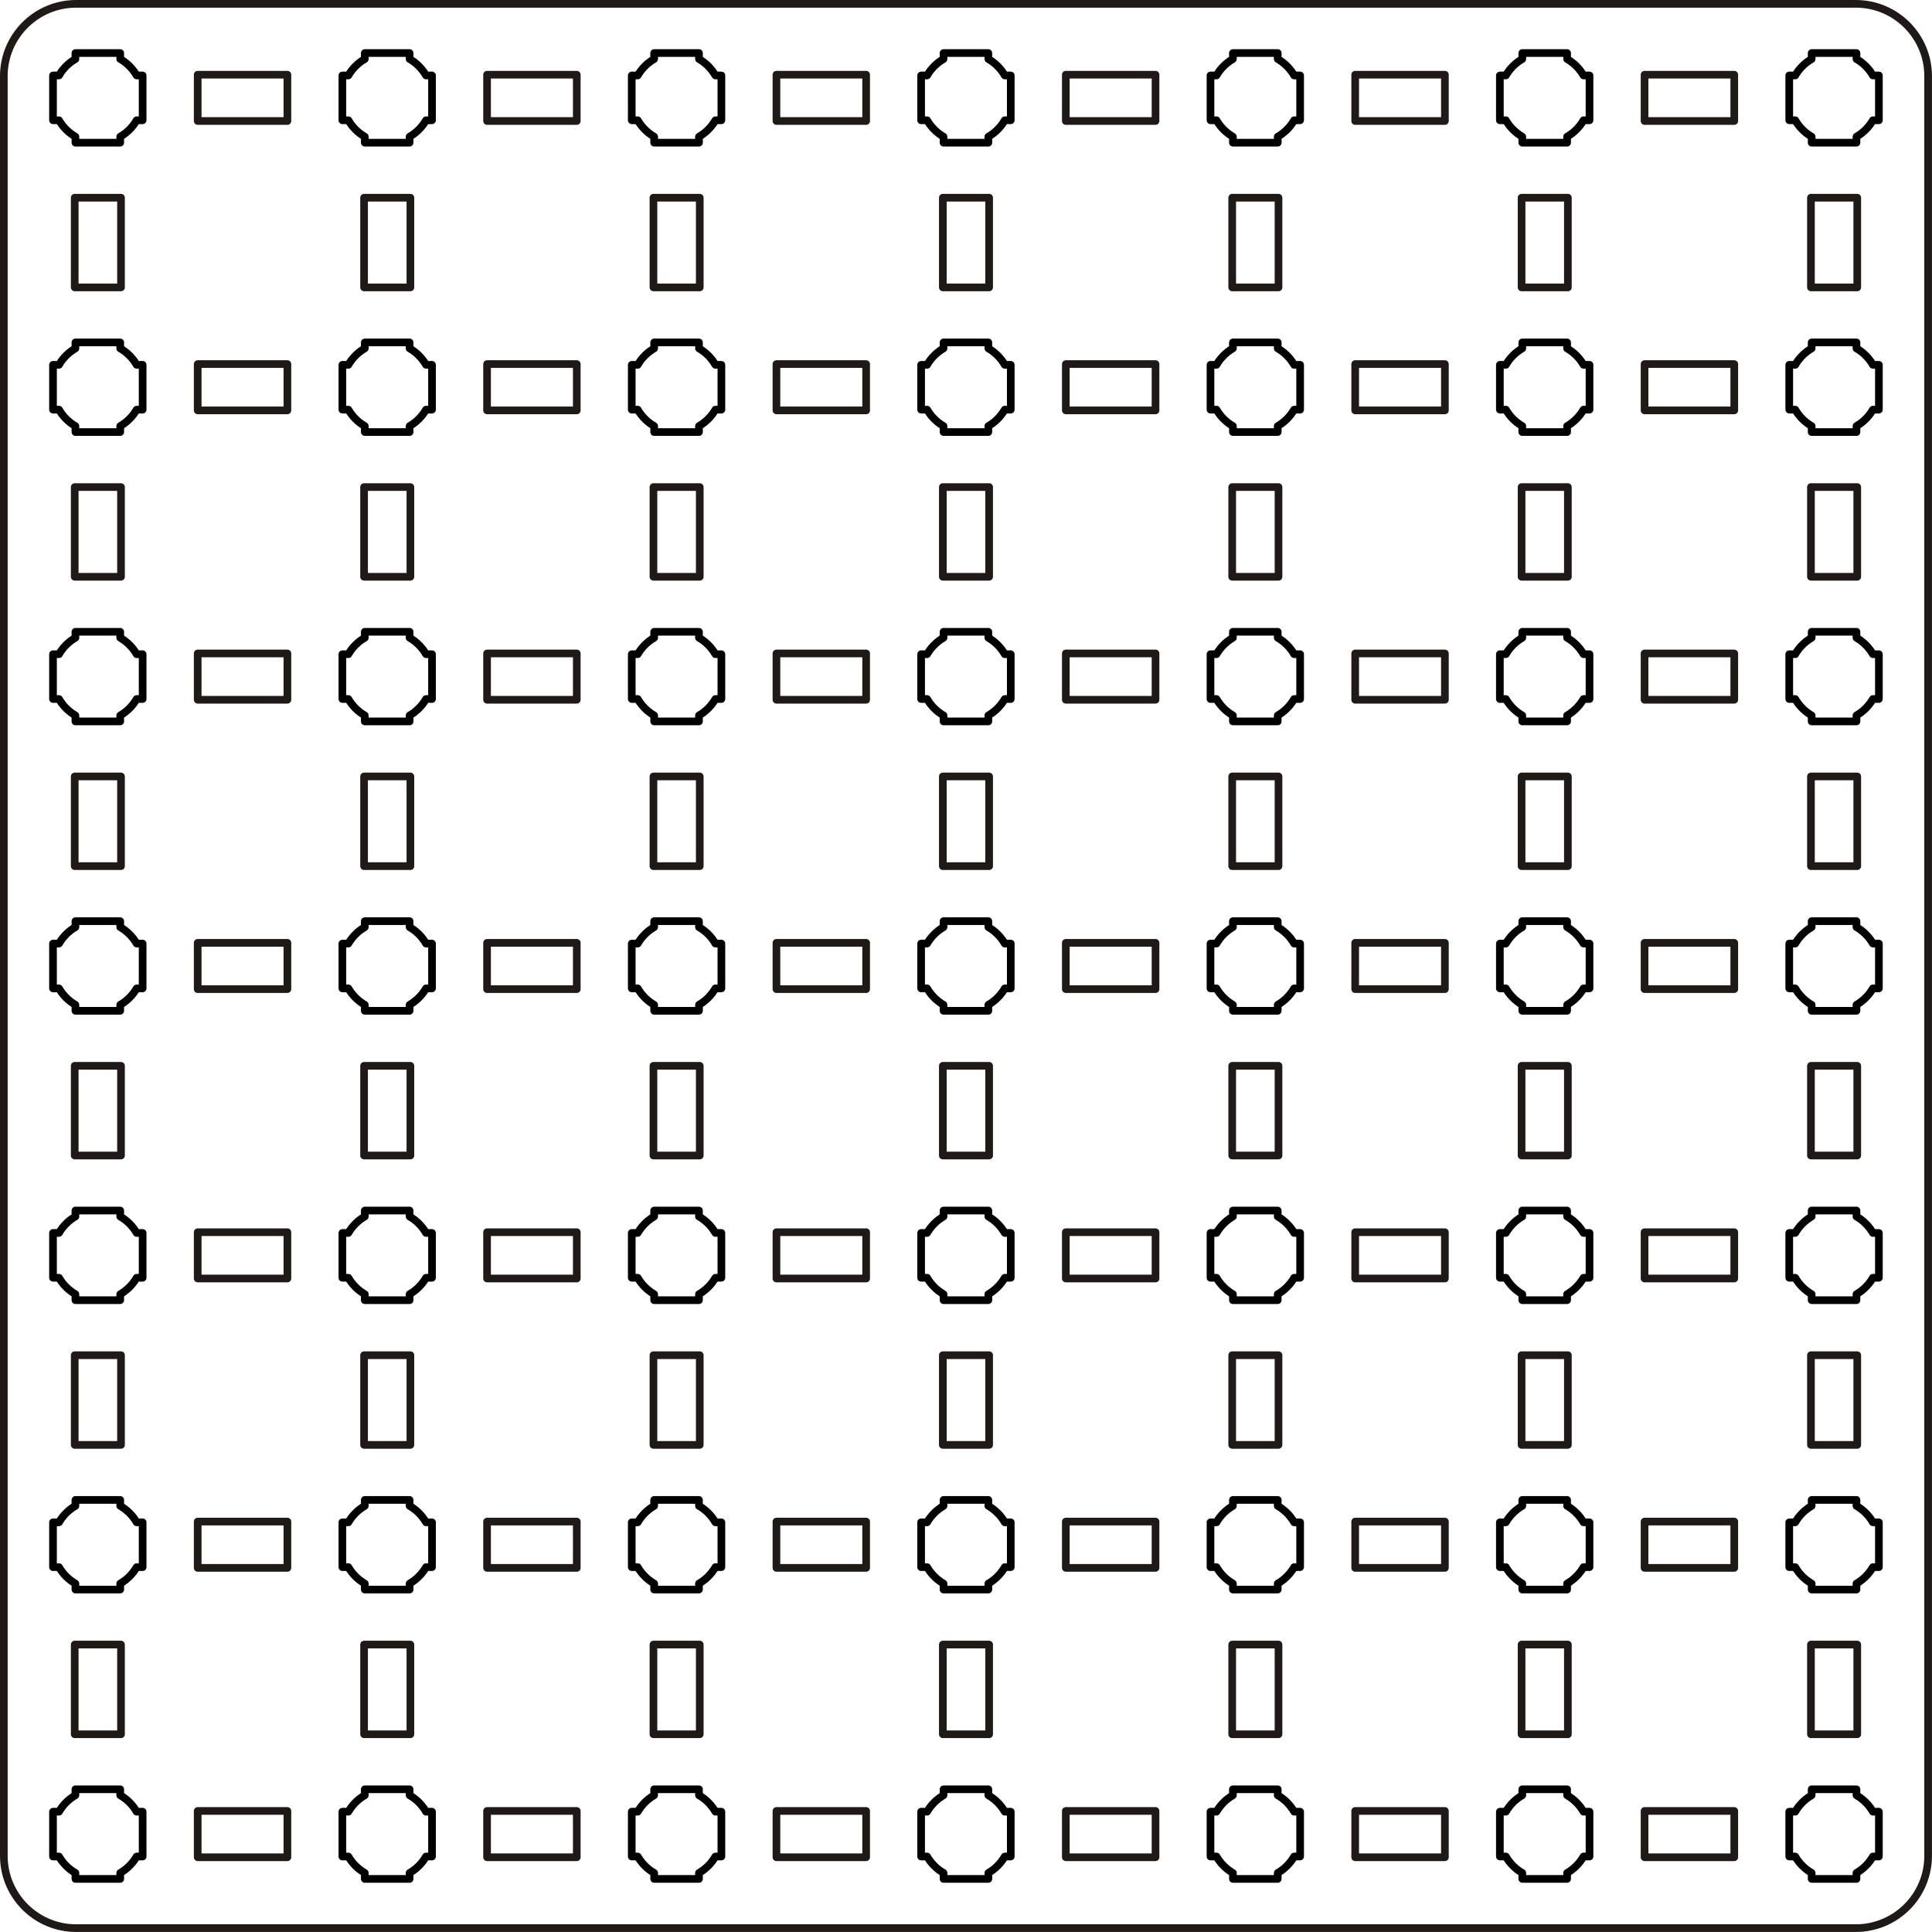 <?xml version="1.0" encoding="UTF-8"?>
<!DOCTYPE svg PUBLIC "-//W3C//DTD SVG 1.1//EN" "http://www.w3.org/Graphics/SVG/1.1/DTD/svg11.dtd">
<!-- Creator: CorelDRAW -->
<svg xmlns="http://www.w3.org/2000/svg" xml:space="preserve" width="133.529mm" height="133.529mm" style="shape-rendering:geometricPrecision; text-rendering:geometricPrecision; image-rendering:optimizeQuality; fill-rule:evenodd; clip-rule:evenodd"
viewBox="0 0 51.903 51.903"
 xmlns:xlink="http://www.w3.org/1999/xlink">
 <defs>
  <style type="text/css">
   <![CDATA[
    .str2 {stroke:#1F1A17;stroke-width:0.206}
    .str1 {stroke:#1F1A17;stroke-width:0.206;stroke-linecap:round;stroke-linejoin:round}
    .str0 {stroke:black;stroke-width:0.206;stroke-linecap:round;stroke-linejoin:round}
    .fil0 {fill:none}
   ]]>
  </style>
 </defs>
 <g id="Layer_x0020_1">
  <path class="fil0 str0" d="M1.424 48.671l0.161 0c0.106,-0.183 0.258,-0.335 0.441,-0.441l0 -0.161 0.602 0 0.602 0 0 0.161c0.183,0.106 0.335,0.258 0.441,0.441l0.161 0 0 0.602 0 0.602 -0.161 0c-0.106,0.183 -0.258,0.335 -0.441,0.441l0 0.161 -0.602 0 -0.602 0 0 -0.161c-0.183,-0.106 -0.335,-0.258 -0.441,-0.441l-0.161 0 0 -0.602 0 -0.602z"/>
  <path class="fil0 str0" d="M1.424 40.897l0.161 0c0.106,-0.183 0.258,-0.335 0.441,-0.441l0 -0.161 0.602 0 0.602 0 0 0.161c0.183,0.106 0.335,0.258 0.441,0.441l0.161 0 0 0.602 0 0.602 -0.161 0c-0.106,0.183 -0.258,0.335 -0.441,0.441l0 0.161 -0.602 0 -0.602 0 0 -0.161c-0.183,-0.106 -0.335,-0.258 -0.441,-0.441l-0.161 0 0 -0.602 0 -0.602z"/>
  <path class="fil0 str0" d="M1.424 33.123l0.161 0c0.106,-0.183 0.258,-0.335 0.441,-0.441l0 -0.161 0.602 0 0.602 0 0 0.161c0.183,0.106 0.335,0.258 0.441,0.441l0.161 0 0 0.602 0 0.602 -0.161 0c-0.106,0.183 -0.258,0.335 -0.441,0.441l0 0.161 -0.602 0 -0.602 0 0 -0.161c-0.183,-0.106 -0.335,-0.258 -0.441,-0.441l-0.161 0 0 -0.602 0 -0.602z"/>
  <path class="fil0 str0" d="M1.424 25.349l0.161 0c0.106,-0.183 0.258,-0.335 0.441,-0.441l0 -0.161 0.602 0 0.602 0 0 0.161c0.183,0.106 0.335,0.258 0.441,0.441l0.161 0 0 0.602 0 0.602 -0.161 0c-0.106,0.183 -0.258,0.335 -0.441,0.441l0 0.161 -0.602 0 -0.602 0 0 -0.161c-0.183,-0.106 -0.335,-0.258 -0.441,-0.441l-0.161 0 0 -0.602 0 -0.602z"/>
  <path class="fil0 str0" d="M1.424 17.575l0.161 0c0.106,-0.183 0.258,-0.335 0.441,-0.441l0 -0.161 0.602 0 0.602 0 0 0.161c0.183,0.106 0.335,0.258 0.441,0.441l0.161 0 0 0.602 0 0.602 -0.161 0c-0.106,0.183 -0.258,0.335 -0.441,0.441l0 0.161 -0.602 0 -0.602 0 0 -0.161c-0.183,-0.106 -0.335,-0.258 -0.441,-0.441l-0.161 0 0 -0.602 0 -0.602z"/>
  <path class="fil0 str0" d="M1.424 9.801l0.161 0c0.106,-0.183 0.258,-0.335 0.441,-0.441l0 -0.161 0.602 0 0.602 0 0 0.161c0.183,0.106 0.335,0.258 0.441,0.441l0.161 0 0 0.602 0 0.602 -0.161 0c-0.106,0.183 -0.258,0.335 -0.441,0.441l0 0.161 -0.602 0 -0.602 0 0 -0.161c-0.183,-0.106 -0.335,-0.258 -0.441,-0.441l-0.161 0 0 -0.602 0 -0.602z"/>
  <path class="fil0 str0" d="M1.424 2.027l0.161 0c0.106,-0.183 0.258,-0.335 0.441,-0.441l0 -0.161 0.602 0 0.602 0 0 0.161c0.183,0.106 0.335,0.258 0.441,0.441l0.161 0 0 0.602 0 0.602 -0.161 0c-0.106,0.183 -0.258,0.335 -0.441,0.441l0 0.161 -0.602 0 -0.602 0 0 -0.161c-0.183,-0.106 -0.335,-0.258 -0.441,-0.441l-0.161 0 0 -0.602 0 -0.602z"/>
  <rect class="fil0 str1" x="2.007" y="44.181" width="1.244" height="2.41"/>
  <rect class="fil0 str1" x="2.007" y="36.407" width="1.244" height="2.41"/>
  <rect class="fil0 str1" x="2.007" y="28.633" width="1.244" height="2.41"/>
  <rect class="fil0 str1" x="2.007" y="20.859" width="1.244" height="2.41"/>
  <rect class="fil0 str1" x="2.007" y="13.085" width="1.244" height="2.41"/>
  <rect class="fil0 str1" x="2.007" y="5.311" width="1.244" height="2.41"/>
  <path class="fil0 str0" d="M9.198 48.671l0.161 0c0.106,-0.183 0.258,-0.335 0.441,-0.441l0 -0.161 0.602 0 0.602 0 0 0.161c0.183,0.106 0.335,0.258 0.441,0.441l0.161 0 0 0.602 0 0.602 -0.161 0c-0.106,0.183 -0.258,0.335 -0.441,0.441l0 0.161 -0.602 0 -0.602 0 0 -0.161c-0.183,-0.106 -0.335,-0.258 -0.441,-0.441l-0.161 0 0 -0.602 0 -0.602z"/>
  <path class="fil0 str0" d="M9.198 40.897l0.161 0c0.106,-0.183 0.258,-0.335 0.441,-0.441l0 -0.161 0.602 0 0.602 0 0 0.161c0.183,0.106 0.335,0.258 0.441,0.441l0.161 0 0 0.602 0 0.602 -0.161 0c-0.106,0.183 -0.258,0.335 -0.441,0.441l0 0.161 -0.602 0 -0.602 0 0 -0.161c-0.183,-0.106 -0.335,-0.258 -0.441,-0.441l-0.161 0 0 -0.602 0 -0.602z"/>
  <path class="fil0 str0" d="M9.198 33.123l0.161 0c0.106,-0.183 0.258,-0.335 0.441,-0.441l0 -0.161 0.602 0 0.602 0 0 0.161c0.183,0.106 0.335,0.258 0.441,0.441l0.161 0 0 0.602 0 0.602 -0.161 0c-0.106,0.183 -0.258,0.335 -0.441,0.441l0 0.161 -0.602 0 -0.602 0 0 -0.161c-0.183,-0.106 -0.335,-0.258 -0.441,-0.441l-0.161 0 0 -0.602 0 -0.602z"/>
  <path class="fil0 str0" d="M9.198 25.349l0.161 0c0.106,-0.183 0.258,-0.335 0.441,-0.441l0 -0.161 0.602 0 0.602 0 0 0.161c0.183,0.106 0.335,0.258 0.441,0.441l0.161 0 0 0.602 0 0.602 -0.161 0c-0.106,0.183 -0.258,0.335 -0.441,0.441l0 0.161 -0.602 0 -0.602 0 0 -0.161c-0.183,-0.106 -0.335,-0.258 -0.441,-0.441l-0.161 0 0 -0.602 0 -0.602z"/>
  <path class="fil0 str0" d="M9.198 17.575l0.161 0c0.106,-0.183 0.258,-0.335 0.441,-0.441l0 -0.161 0.602 0 0.602 0 0 0.161c0.183,0.106 0.335,0.258 0.441,0.441l0.161 0 0 0.602 0 0.602 -0.161 0c-0.106,0.183 -0.258,0.335 -0.441,0.441l0 0.161 -0.602 0 -0.602 0 0 -0.161c-0.183,-0.106 -0.335,-0.258 -0.441,-0.441l-0.161 0 0 -0.602 0 -0.602z"/>
  <path class="fil0 str0" d="M9.198 9.801l0.161 0c0.106,-0.183 0.258,-0.335 0.441,-0.441l0 -0.161 0.602 0 0.602 0 0 0.161c0.183,0.106 0.335,0.258 0.441,0.441l0.161 0 0 0.602 0 0.602 -0.161 0c-0.106,0.183 -0.258,0.335 -0.441,0.441l0 0.161 -0.602 0 -0.602 0 0 -0.161c-0.183,-0.106 -0.335,-0.258 -0.441,-0.441l-0.161 0 0 -0.602 0 -0.602z"/>
  <path class="fil0 str0" d="M9.198 2.027l0.161 0c0.106,-0.183 0.258,-0.335 0.441,-0.441l0 -0.161 0.602 0 0.602 0 0 0.161c0.183,0.106 0.335,0.258 0.441,0.441l0.161 0 0 0.602 0 0.602 -0.161 0c-0.106,0.183 -0.258,0.335 -0.441,0.441l0 0.161 -0.602 0 -0.602 0 0 -0.161c-0.183,-0.106 -0.335,-0.258 -0.441,-0.441l-0.161 0 0 -0.602 0 -0.602z"/>
  <rect class="fil0 str1" x="9.781" y="44.181" width="1.244" height="2.41"/>
  <rect class="fil0 str1" x="9.781" y="36.407" width="1.244" height="2.41"/>
  <rect class="fil0 str1" x="9.781" y="28.633" width="1.244" height="2.41"/>
  <rect class="fil0 str1" x="9.781" y="20.859" width="1.244" height="2.41"/>
  <rect class="fil0 str1" x="9.781" y="13.085" width="1.244" height="2.41"/>
  <rect class="fil0 str1" x="9.781" y="5.311" width="1.244" height="2.41"/>
  <path class="fil0 str0" d="M16.972 48.671l0.161 0c0.106,-0.183 0.258,-0.335 0.441,-0.441l0 -0.161 0.602 0 0.602 0 0 0.161c0.183,0.106 0.335,0.258 0.441,0.441l0.161 0 0 0.602 0 0.602 -0.161 0c-0.106,0.183 -0.258,0.335 -0.441,0.441l0 0.161 -0.602 0 -0.602 0 0 -0.161c-0.183,-0.106 -0.335,-0.258 -0.441,-0.441l-0.161 0 0 -0.602 0 -0.602z"/>
  <path class="fil0 str0" d="M16.972 40.897l0.161 0c0.106,-0.183 0.258,-0.335 0.441,-0.441l0 -0.161 0.602 0 0.602 0 0 0.161c0.183,0.106 0.335,0.258 0.441,0.441l0.161 0 0 0.602 0 0.602 -0.161 0c-0.106,0.183 -0.258,0.335 -0.441,0.441l0 0.161 -0.602 0 -0.602 0 0 -0.161c-0.183,-0.106 -0.335,-0.258 -0.441,-0.441l-0.161 0 0 -0.602 0 -0.602z"/>
  <path class="fil0 str0" d="M16.972 33.123l0.161 0c0.106,-0.183 0.258,-0.335 0.441,-0.441l0 -0.161 0.602 0 0.602 0 0 0.161c0.183,0.106 0.335,0.258 0.441,0.441l0.161 0 0 0.602 0 0.602 -0.161 0c-0.106,0.183 -0.258,0.335 -0.441,0.441l0 0.161 -0.602 0 -0.602 0 0 -0.161c-0.183,-0.106 -0.335,-0.258 -0.441,-0.441l-0.161 0 0 -0.602 0 -0.602z"/>
  <path class="fil0 str0" d="M16.972 25.349l0.161 0c0.106,-0.183 0.258,-0.335 0.441,-0.441l0 -0.161 0.602 0 0.602 0 0 0.161c0.183,0.106 0.335,0.258 0.441,0.441l0.161 0 0 0.602 0 0.602 -0.161 0c-0.106,0.183 -0.258,0.335 -0.441,0.441l0 0.161 -0.602 0 -0.602 0 0 -0.161c-0.183,-0.106 -0.335,-0.258 -0.441,-0.441l-0.161 0 0 -0.602 0 -0.602z"/>
  <path class="fil0 str0" d="M16.972 17.575l0.161 0c0.106,-0.183 0.258,-0.335 0.441,-0.441l0 -0.161 0.602 0 0.602 0 0 0.161c0.183,0.106 0.335,0.258 0.441,0.441l0.161 0 0 0.602 0 0.602 -0.161 0c-0.106,0.183 -0.258,0.335 -0.441,0.441l0 0.161 -0.602 0 -0.602 0 0 -0.161c-0.183,-0.106 -0.335,-0.258 -0.441,-0.441l-0.161 0 0 -0.602 0 -0.602z"/>
  <path class="fil0 str0" d="M16.972 9.801l0.161 0c0.106,-0.183 0.258,-0.335 0.441,-0.441l0 -0.161 0.602 0 0.602 0 0 0.161c0.183,0.106 0.335,0.258 0.441,0.441l0.161 0 0 0.602 0 0.602 -0.161 0c-0.106,0.183 -0.258,0.335 -0.441,0.441l0 0.161 -0.602 0 -0.602 0 0 -0.161c-0.183,-0.106 -0.335,-0.258 -0.441,-0.441l-0.161 0 0 -0.602 0 -0.602z"/>
  <path class="fil0 str0" d="M16.972 2.027l0.161 0c0.106,-0.183 0.258,-0.335 0.441,-0.441l0 -0.161 0.602 0 0.602 0 0 0.161c0.183,0.106 0.335,0.258 0.441,0.441l0.161 0 0 0.602 0 0.602 -0.161 0c-0.106,0.183 -0.258,0.335 -0.441,0.441l0 0.161 -0.602 0 -0.602 0 0 -0.161c-0.183,-0.106 -0.335,-0.258 -0.441,-0.441l-0.161 0 0 -0.602 0 -0.602z"/>
  <rect class="fil0 str1" x="17.555" y="44.181" width="1.244" height="2.41"/>
  <rect class="fil0 str1" x="17.555" y="36.407" width="1.244" height="2.41"/>
  <rect class="fil0 str1" x="17.555" y="28.633" width="1.244" height="2.41"/>
  <rect class="fil0 str1" x="17.555" y="20.859" width="1.244" height="2.41"/>
  <rect class="fil0 str1" x="17.555" y="13.085" width="1.244" height="2.41"/>
  <rect class="fil0 str1" x="17.555" y="5.311" width="1.244" height="2.41"/>
  <path class="fil0 str0" d="M24.746 48.671l0.161 0c0.106,-0.183 0.258,-0.335 0.441,-0.441l0 -0.161 0.602 0 0.602 0 0 0.161c0.183,0.106 0.335,0.258 0.441,0.441l0.161 0 0 0.602 0 0.602 -0.161 0c-0.106,0.183 -0.258,0.335 -0.441,0.441l0 0.161 -0.602 0 -0.602 0 0 -0.161c-0.183,-0.106 -0.335,-0.258 -0.441,-0.441l-0.161 0 0 -0.602 0 -0.602z"/>
  <path class="fil0 str0" d="M24.746 40.897l0.161 0c0.106,-0.183 0.258,-0.335 0.441,-0.441l0 -0.161 0.602 0 0.602 0 0 0.161c0.183,0.106 0.335,0.258 0.441,0.441l0.161 0 0 0.602 0 0.602 -0.161 0c-0.106,0.183 -0.258,0.335 -0.441,0.441l0 0.161 -0.602 0 -0.602 0 0 -0.161c-0.183,-0.106 -0.335,-0.258 -0.441,-0.441l-0.161 0 0 -0.602 0 -0.602z"/>
  <path class="fil0 str0" d="M24.746 33.123l0.161 0c0.106,-0.183 0.258,-0.335 0.441,-0.441l0 -0.161 0.602 0 0.602 0 0 0.161c0.183,0.106 0.335,0.258 0.441,0.441l0.161 0 0 0.602 0 0.602 -0.161 0c-0.106,0.183 -0.258,0.335 -0.441,0.441l0 0.161 -0.602 0 -0.602 0 0 -0.161c-0.183,-0.106 -0.335,-0.258 -0.441,-0.441l-0.161 0 0 -0.602 0 -0.602z"/>
  <path class="fil0 str0" d="M24.746 25.349l0.161 0c0.106,-0.183 0.258,-0.335 0.441,-0.441l0 -0.161 0.602 0 0.602 0 0 0.161c0.183,0.106 0.335,0.258 0.441,0.441l0.161 0 0 0.602 0 0.602 -0.161 0c-0.106,0.183 -0.258,0.335 -0.441,0.441l0 0.161 -0.602 0 -0.602 0 0 -0.161c-0.183,-0.106 -0.335,-0.258 -0.441,-0.441l-0.161 0 0 -0.602 0 -0.602z"/>
  <path class="fil0 str0" d="M24.746 17.575l0.161 0c0.106,-0.183 0.258,-0.335 0.441,-0.441l0 -0.161 0.602 0 0.602 0 0 0.161c0.183,0.106 0.335,0.258 0.441,0.441l0.161 0 0 0.602 0 0.602 -0.161 0c-0.106,0.183 -0.258,0.335 -0.441,0.441l0 0.161 -0.602 0 -0.602 0 0 -0.161c-0.183,-0.106 -0.335,-0.258 -0.441,-0.441l-0.161 0 0 -0.602 0 -0.602z"/>
  <path class="fil0 str0" d="M24.746 9.801l0.161 0c0.106,-0.183 0.258,-0.335 0.441,-0.441l0 -0.161 0.602 0 0.602 0 0 0.161c0.183,0.106 0.335,0.258 0.441,0.441l0.161 0 0 0.602 0 0.602 -0.161 0c-0.106,0.183 -0.258,0.335 -0.441,0.441l0 0.161 -0.602 0 -0.602 0 0 -0.161c-0.183,-0.106 -0.335,-0.258 -0.441,-0.441l-0.161 0 0 -0.602 0 -0.602z"/>
  <path class="fil0 str0" d="M24.746 2.027l0.161 0c0.106,-0.183 0.258,-0.335 0.441,-0.441l0 -0.161 0.602 0 0.602 0 0 0.161c0.183,0.106 0.335,0.258 0.441,0.441l0.161 0 0 0.602 0 0.602 -0.161 0c-0.106,0.183 -0.258,0.335 -0.441,0.441l0 0.161 -0.602 0 -0.602 0 0 -0.161c-0.183,-0.106 -0.335,-0.258 -0.441,-0.441l-0.161 0 0 -0.602 0 -0.602z"/>
  <rect class="fil0 str1" x="25.329" y="44.181" width="1.244" height="2.41"/>
  <rect class="fil0 str1" x="25.329" y="36.407" width="1.244" height="2.41"/>
  <rect class="fil0 str1" x="25.329" y="28.633" width="1.244" height="2.41"/>
  <rect class="fil0 str1" x="25.329" y="20.859" width="1.244" height="2.41"/>
  <rect class="fil0 str1" x="25.329" y="13.085" width="1.244" height="2.41"/>
  <rect class="fil0 str1" x="25.329" y="5.311" width="1.244" height="2.41"/>
  <path class="fil0 str0" d="M32.52 48.671l0.161 0c0.106,-0.183 0.258,-0.335 0.441,-0.441l0 -0.161 0.602 0 0.602 0 0 0.161c0.183,0.106 0.335,0.258 0.441,0.441l0.161 0 0 0.602 0 0.602 -0.161 0c-0.106,0.183 -0.258,0.335 -0.441,0.441l0 0.161 -0.602 0 -0.602 0 0 -0.161c-0.183,-0.106 -0.335,-0.258 -0.441,-0.441l-0.161 0 0 -0.602 0 -0.602z"/>
  <path class="fil0 str0" d="M32.52 40.897l0.161 0c0.106,-0.183 0.258,-0.335 0.441,-0.441l0 -0.161 0.602 0 0.602 0 0 0.161c0.183,0.106 0.335,0.258 0.441,0.441l0.161 0 0 0.602 0 0.602 -0.161 0c-0.106,0.183 -0.258,0.335 -0.441,0.441l0 0.161 -0.602 0 -0.602 0 0 -0.161c-0.183,-0.106 -0.335,-0.258 -0.441,-0.441l-0.161 0 0 -0.602 0 -0.602z"/>
  <path class="fil0 str0" d="M32.52 33.123l0.161 0c0.106,-0.183 0.258,-0.335 0.441,-0.441l0 -0.161 0.602 0 0.602 0 0 0.161c0.183,0.106 0.335,0.258 0.441,0.441l0.161 0 0 0.602 0 0.602 -0.161 0c-0.106,0.183 -0.258,0.335 -0.441,0.441l0 0.161 -0.602 0 -0.602 0 0 -0.161c-0.183,-0.106 -0.335,-0.258 -0.441,-0.441l-0.161 0 0 -0.602 0 -0.602z"/>
  <path class="fil0 str0" d="M32.52 25.349l0.161 0c0.106,-0.183 0.258,-0.335 0.441,-0.441l0 -0.161 0.602 0 0.602 0 0 0.161c0.183,0.106 0.335,0.258 0.441,0.441l0.161 0 0 0.602 0 0.602 -0.161 0c-0.106,0.183 -0.258,0.335 -0.441,0.441l0 0.161 -0.602 0 -0.602 0 0 -0.161c-0.183,-0.106 -0.335,-0.258 -0.441,-0.441l-0.161 0 0 -0.602 0 -0.602z"/>
  <path class="fil0 str0" d="M32.52 17.575l0.161 0c0.106,-0.183 0.258,-0.335 0.441,-0.441l0 -0.161 0.602 0 0.602 0 0 0.161c0.183,0.106 0.335,0.258 0.441,0.441l0.161 0 0 0.602 0 0.602 -0.161 0c-0.106,0.183 -0.258,0.335 -0.441,0.441l0 0.161 -0.602 0 -0.602 0 0 -0.161c-0.183,-0.106 -0.335,-0.258 -0.441,-0.441l-0.161 0 0 -0.602 0 -0.602z"/>
  <path class="fil0 str0" d="M32.52 9.801l0.161 0c0.106,-0.183 0.258,-0.335 0.441,-0.441l0 -0.161 0.602 0 0.602 0 0 0.161c0.183,0.106 0.335,0.258 0.441,0.441l0.161 0 0 0.602 0 0.602 -0.161 0c-0.106,0.183 -0.258,0.335 -0.441,0.441l0 0.161 -0.602 0 -0.602 0 0 -0.161c-0.183,-0.106 -0.335,-0.258 -0.441,-0.441l-0.161 0 0 -0.602 0 -0.602z"/>
  <path class="fil0 str0" d="M32.52 2.027l0.161 0c0.106,-0.183 0.258,-0.335 0.441,-0.441l0 -0.161 0.602 0 0.602 0 0 0.161c0.183,0.106 0.335,0.258 0.441,0.441l0.161 0 0 0.602 0 0.602 -0.161 0c-0.106,0.183 -0.258,0.335 -0.441,0.441l0 0.161 -0.602 0 -0.602 0 0 -0.161c-0.183,-0.106 -0.335,-0.258 -0.441,-0.441l-0.161 0 0 -0.602 0 -0.602z"/>
  <rect class="fil0 str1" x="33.103" y="44.181" width="1.244" height="2.41"/>
  <rect class="fil0 str1" x="33.103" y="36.407" width="1.244" height="2.41"/>
  <rect class="fil0 str1" x="33.103" y="28.633" width="1.244" height="2.41"/>
  <rect class="fil0 str1" x="33.103" y="20.859" width="1.244" height="2.41"/>
  <rect class="fil0 str1" x="33.103" y="13.085" width="1.244" height="2.41"/>
  <rect class="fil0 str1" x="33.103" y="5.311" width="1.244" height="2.41"/>
  <path class="fil0 str0" d="M40.294 48.671l0.161 0c0.106,-0.183 0.258,-0.335 0.441,-0.441l0 -0.161 0.602 0 0.602 0 0 0.161c0.183,0.106 0.335,0.258 0.441,0.441l0.161 0 0 0.602 0 0.602 -0.161 0c-0.106,0.183 -0.258,0.335 -0.441,0.441l0 0.161 -0.602 0 -0.602 0 0 -0.161c-0.183,-0.106 -0.335,-0.258 -0.441,-0.441l-0.161 0 0 -0.602 0 -0.602z"/>
  <path class="fil0 str0" d="M40.294 40.897l0.161 0c0.106,-0.183 0.258,-0.335 0.441,-0.441l0 -0.161 0.602 0 0.602 0 0 0.161c0.183,0.106 0.335,0.258 0.441,0.441l0.161 0 0 0.602 0 0.602 -0.161 0c-0.106,0.183 -0.258,0.335 -0.441,0.441l0 0.161 -0.602 0 -0.602 0 0 -0.161c-0.183,-0.106 -0.335,-0.258 -0.441,-0.441l-0.161 0 0 -0.602 0 -0.602z"/>
  <path class="fil0 str0" d="M40.294 33.123l0.161 0c0.106,-0.183 0.258,-0.335 0.441,-0.441l0 -0.161 0.602 0 0.602 0 0 0.161c0.183,0.106 0.335,0.258 0.441,0.441l0.161 0 0 0.602 0 0.602 -0.161 0c-0.106,0.183 -0.258,0.335 -0.441,0.441l0 0.161 -0.602 0 -0.602 0 0 -0.161c-0.183,-0.106 -0.335,-0.258 -0.441,-0.441l-0.161 0 0 -0.602 0 -0.602z"/>
  <path class="fil0 str0" d="M40.294 25.349l0.161 0c0.106,-0.183 0.258,-0.335 0.441,-0.441l0 -0.161 0.602 0 0.602 0 0 0.161c0.183,0.106 0.335,0.258 0.441,0.441l0.161 0 0 0.602 0 0.602 -0.161 0c-0.106,0.183 -0.258,0.335 -0.441,0.441l0 0.161 -0.602 0 -0.602 0 0 -0.161c-0.183,-0.106 -0.335,-0.258 -0.441,-0.441l-0.161 0 0 -0.602 0 -0.602z"/>
  <path class="fil0 str0" d="M40.294 17.575l0.161 0c0.106,-0.183 0.258,-0.335 0.441,-0.441l0 -0.161 0.602 0 0.602 0 0 0.161c0.183,0.106 0.335,0.258 0.441,0.441l0.161 0 0 0.602 0 0.602 -0.161 0c-0.106,0.183 -0.258,0.335 -0.441,0.441l0 0.161 -0.602 0 -0.602 0 0 -0.161c-0.183,-0.106 -0.335,-0.258 -0.441,-0.441l-0.161 0 0 -0.602 0 -0.602z"/>
  <path class="fil0 str0" d="M40.294 9.801l0.161 0c0.106,-0.183 0.258,-0.335 0.441,-0.441l0 -0.161 0.602 0 0.602 0 0 0.161c0.183,0.106 0.335,0.258 0.441,0.441l0.161 0 0 0.602 0 0.602 -0.161 0c-0.106,0.183 -0.258,0.335 -0.441,0.441l0 0.161 -0.602 0 -0.602 0 0 -0.161c-0.183,-0.106 -0.335,-0.258 -0.441,-0.441l-0.161 0 0 -0.602 0 -0.602z"/>
  <path class="fil0 str0" d="M40.294 2.027l0.161 0c0.106,-0.183 0.258,-0.335 0.441,-0.441l0 -0.161 0.602 0 0.602 0 0 0.161c0.183,0.106 0.335,0.258 0.441,0.441l0.161 0 0 0.602 0 0.602 -0.161 0c-0.106,0.183 -0.258,0.335 -0.441,0.441l0 0.161 -0.602 0 -0.602 0 0 -0.161c-0.183,-0.106 -0.335,-0.258 -0.441,-0.441l-0.161 0 0 -0.602 0 -0.602z"/>
  <rect class="fil0 str1" x="40.877" y="44.181" width="1.244" height="2.41"/>
  <rect class="fil0 str1" x="40.877" y="36.407" width="1.244" height="2.41"/>
  <rect class="fil0 str1" x="40.877" y="28.633" width="1.244" height="2.41"/>
  <rect class="fil0 str1" x="40.877" y="20.859" width="1.244" height="2.41"/>
  <rect class="fil0 str1" x="40.877" y="13.085" width="1.244" height="2.41"/>
  <rect class="fil0 str1" x="40.877" y="5.311" width="1.244" height="2.41"/>
  <path class="fil0 str0" d="M48.068 48.671l0.161 0c0.106,-0.183 0.258,-0.335 0.441,-0.441l0 -0.161 0.602 0 0.602 0 0 0.161c0.183,0.106 0.335,0.258 0.441,0.441l0.161 0 0 0.602 0 0.602 -0.161 0c-0.106,0.183 -0.258,0.335 -0.441,0.441l0 0.161 -0.602 0 -0.602 0 0 -0.161c-0.183,-0.106 -0.335,-0.258 -0.441,-0.441l-0.161 0 0 -0.602 0 -0.602z"/>
  <path class="fil0 str0" d="M48.068 40.897l0.161 0c0.106,-0.183 0.258,-0.335 0.441,-0.441l0 -0.161 0.602 0 0.602 0 0 0.161c0.183,0.106 0.335,0.258 0.441,0.441l0.161 0 0 0.602 0 0.602 -0.161 0c-0.106,0.183 -0.258,0.335 -0.441,0.441l0 0.161 -0.602 0 -0.602 0 0 -0.161c-0.183,-0.106 -0.335,-0.258 -0.441,-0.441l-0.161 0 0 -0.602 0 -0.602z"/>
  <path class="fil0 str0" d="M48.068 33.123l0.161 0c0.106,-0.183 0.258,-0.335 0.441,-0.441l0 -0.161 0.602 0 0.602 0 0 0.161c0.183,0.106 0.335,0.258 0.441,0.441l0.161 0 0 0.602 0 0.602 -0.161 0c-0.106,0.183 -0.258,0.335 -0.441,0.441l0 0.161 -0.602 0 -0.602 0 0 -0.161c-0.183,-0.106 -0.335,-0.258 -0.441,-0.441l-0.161 0 0 -0.602 0 -0.602z"/>
  <path class="fil0 str0" d="M48.068 25.349l0.161 0c0.106,-0.183 0.258,-0.335 0.441,-0.441l0 -0.161 0.602 0 0.602 0 0 0.161c0.183,0.106 0.335,0.258 0.441,0.441l0.161 0 0 0.602 0 0.602 -0.161 0c-0.106,0.183 -0.258,0.335 -0.441,0.441l0 0.161 -0.602 0 -0.602 0 0 -0.161c-0.183,-0.106 -0.335,-0.258 -0.441,-0.441l-0.161 0 0 -0.602 0 -0.602z"/>
  <path class="fil0 str0" d="M48.068 17.575l0.161 0c0.106,-0.183 0.258,-0.335 0.441,-0.441l0 -0.161 0.602 0 0.602 0 0 0.161c0.183,0.106 0.335,0.258 0.441,0.441l0.161 0 0 0.602 0 0.602 -0.161 0c-0.106,0.183 -0.258,0.335 -0.441,0.441l0 0.161 -0.602 0 -0.602 0 0 -0.161c-0.183,-0.106 -0.335,-0.258 -0.441,-0.441l-0.161 0 0 -0.602 0 -0.602z"/>
  <path class="fil0 str0" d="M48.068 9.801l0.161 0c0.106,-0.183 0.258,-0.335 0.441,-0.441l0 -0.161 0.602 0 0.602 0 0 0.161c0.183,0.106 0.335,0.258 0.441,0.441l0.161 0 0 0.602 0 0.602 -0.161 0c-0.106,0.183 -0.258,0.335 -0.441,0.441l0 0.161 -0.602 0 -0.602 0 0 -0.161c-0.183,-0.106 -0.335,-0.258 -0.441,-0.441l-0.161 0 0 -0.602 0 -0.602z"/>
  <path class="fil0 str0" d="M48.068 2.027l0.161 0c0.106,-0.183 0.258,-0.335 0.441,-0.441l0 -0.161 0.602 0 0.602 0 0 0.161c0.183,0.106 0.335,0.258 0.441,0.441l0.161 0 0 0.602 0 0.602 -0.161 0c-0.106,0.183 -0.258,0.335 -0.441,0.441l0 0.161 -0.602 0 -0.602 0 0 -0.161c-0.183,-0.106 -0.335,-0.258 -0.441,-0.441l-0.161 0 0 -0.602 0 -0.602z"/>
  <rect class="fil0 str1" x="48.651" y="44.181" width="1.244" height="2.41"/>
  <rect class="fil0 str1" x="48.651" y="36.407" width="1.244" height="2.41"/>
  <rect class="fil0 str1" x="48.651" y="28.633" width="1.244" height="2.41"/>
  <rect class="fil0 str1" x="48.651" y="20.859" width="1.244" height="2.41"/>
  <rect class="fil0 str1" x="48.651" y="13.085" width="1.244" height="2.41"/>
  <rect class="fil0 str1" x="48.651" y="5.311" width="1.244" height="2.41"/>
  <rect class="fil0 str1" x="5.311" y="48.651" width="2.41" height="1.244"/>
  <rect class="fil0 str1" x="13.085" y="48.651" width="2.41" height="1.244"/>
  <rect class="fil0 str1" x="20.859" y="48.651" width="2.41" height="1.244"/>
  <rect class="fil0 str1" x="28.633" y="48.651" width="2.41" height="1.244"/>
  <rect class="fil0 str1" x="36.407" y="48.651" width="2.41" height="1.244"/>
  <rect class="fil0 str1" x="44.181" y="48.651" width="2.41" height="1.244"/>
  <rect class="fil0 str1" x="5.311" y="40.877" width="2.41" height="1.244"/>
  <rect class="fil0 str1" x="13.085" y="40.877" width="2.41" height="1.244"/>
  <rect class="fil0 str1" x="20.859" y="40.877" width="2.41" height="1.244"/>
  <rect class="fil0 str1" x="28.633" y="40.877" width="2.41" height="1.244"/>
  <rect class="fil0 str1" x="36.407" y="40.877" width="2.41" height="1.244"/>
  <rect class="fil0 str1" x="44.181" y="40.877" width="2.41" height="1.244"/>
  <rect class="fil0 str1" x="5.311" y="33.103" width="2.41" height="1.244"/>
  <rect class="fil0 str1" x="13.085" y="33.103" width="2.41" height="1.244"/>
  <rect class="fil0 str1" x="20.859" y="33.103" width="2.41" height="1.244"/>
  <rect class="fil0 str1" x="28.633" y="33.103" width="2.41" height="1.244"/>
  <rect class="fil0 str1" x="36.407" y="33.103" width="2.41" height="1.244"/>
  <rect class="fil0 str1" x="44.181" y="33.103" width="2.41" height="1.244"/>
  <rect class="fil0 str1" x="5.311" y="25.329" width="2.41" height="1.244"/>
  <rect class="fil0 str1" x="13.085" y="25.329" width="2.41" height="1.244"/>
  <rect class="fil0 str1" x="20.859" y="25.329" width="2.41" height="1.244"/>
  <rect class="fil0 str1" x="28.633" y="25.329" width="2.41" height="1.244"/>
  <rect class="fil0 str1" x="36.407" y="25.329" width="2.41" height="1.244"/>
  <rect class="fil0 str1" x="44.181" y="25.329" width="2.41" height="1.244"/>
  <rect class="fil0 str1" x="5.311" y="17.555" width="2.41" height="1.244"/>
  <rect class="fil0 str1" x="13.085" y="17.555" width="2.41" height="1.244"/>
  <rect class="fil0 str1" x="20.859" y="17.555" width="2.41" height="1.244"/>
  <rect class="fil0 str1" x="28.633" y="17.555" width="2.41" height="1.244"/>
  <rect class="fil0 str1" x="36.407" y="17.555" width="2.41" height="1.244"/>
  <rect class="fil0 str1" x="44.181" y="17.555" width="2.41" height="1.244"/>
  <rect class="fil0 str1" x="5.311" y="9.781" width="2.41" height="1.244"/>
  <rect class="fil0 str1" x="13.085" y="9.781" width="2.41" height="1.244"/>
  <rect class="fil0 str1" x="20.859" y="9.781" width="2.41" height="1.244"/>
  <rect class="fil0 str1" x="28.633" y="9.781" width="2.41" height="1.244"/>
  <rect class="fil0 str1" x="36.407" y="9.781" width="2.41" height="1.244"/>
  <rect class="fil0 str1" x="44.181" y="9.781" width="2.41" height="1.244"/>
  <rect class="fil0 str1" x="5.311" y="2.007" width="2.41" height="1.244"/>
  <rect class="fil0 str1" x="13.085" y="2.007" width="2.41" height="1.244"/>
  <rect class="fil0 str1" x="20.859" y="2.007" width="2.41" height="1.244"/>
  <rect class="fil0 str1" x="28.633" y="2.007" width="2.41" height="1.244"/>
  <rect class="fil0 str1" x="36.407" y="2.007" width="2.41" height="1.244"/>
  <rect class="fil0 str1" x="44.181" y="2.007" width="2.41" height="1.244"/>
  <path class="fil0 str2" d="M0.103 49.856l0 -47.81c0,-1.073 0.87,-1.943 1.943,-1.943l47.81 0c1.073,0 1.943,0.87 1.943,1.943l0 47.81c0,1.073 -0.87,1.943 -1.943,1.943l-47.81 0c-1.073,0 -1.943,-0.87 -1.943,-1.943z"/>
 </g>
</svg>
